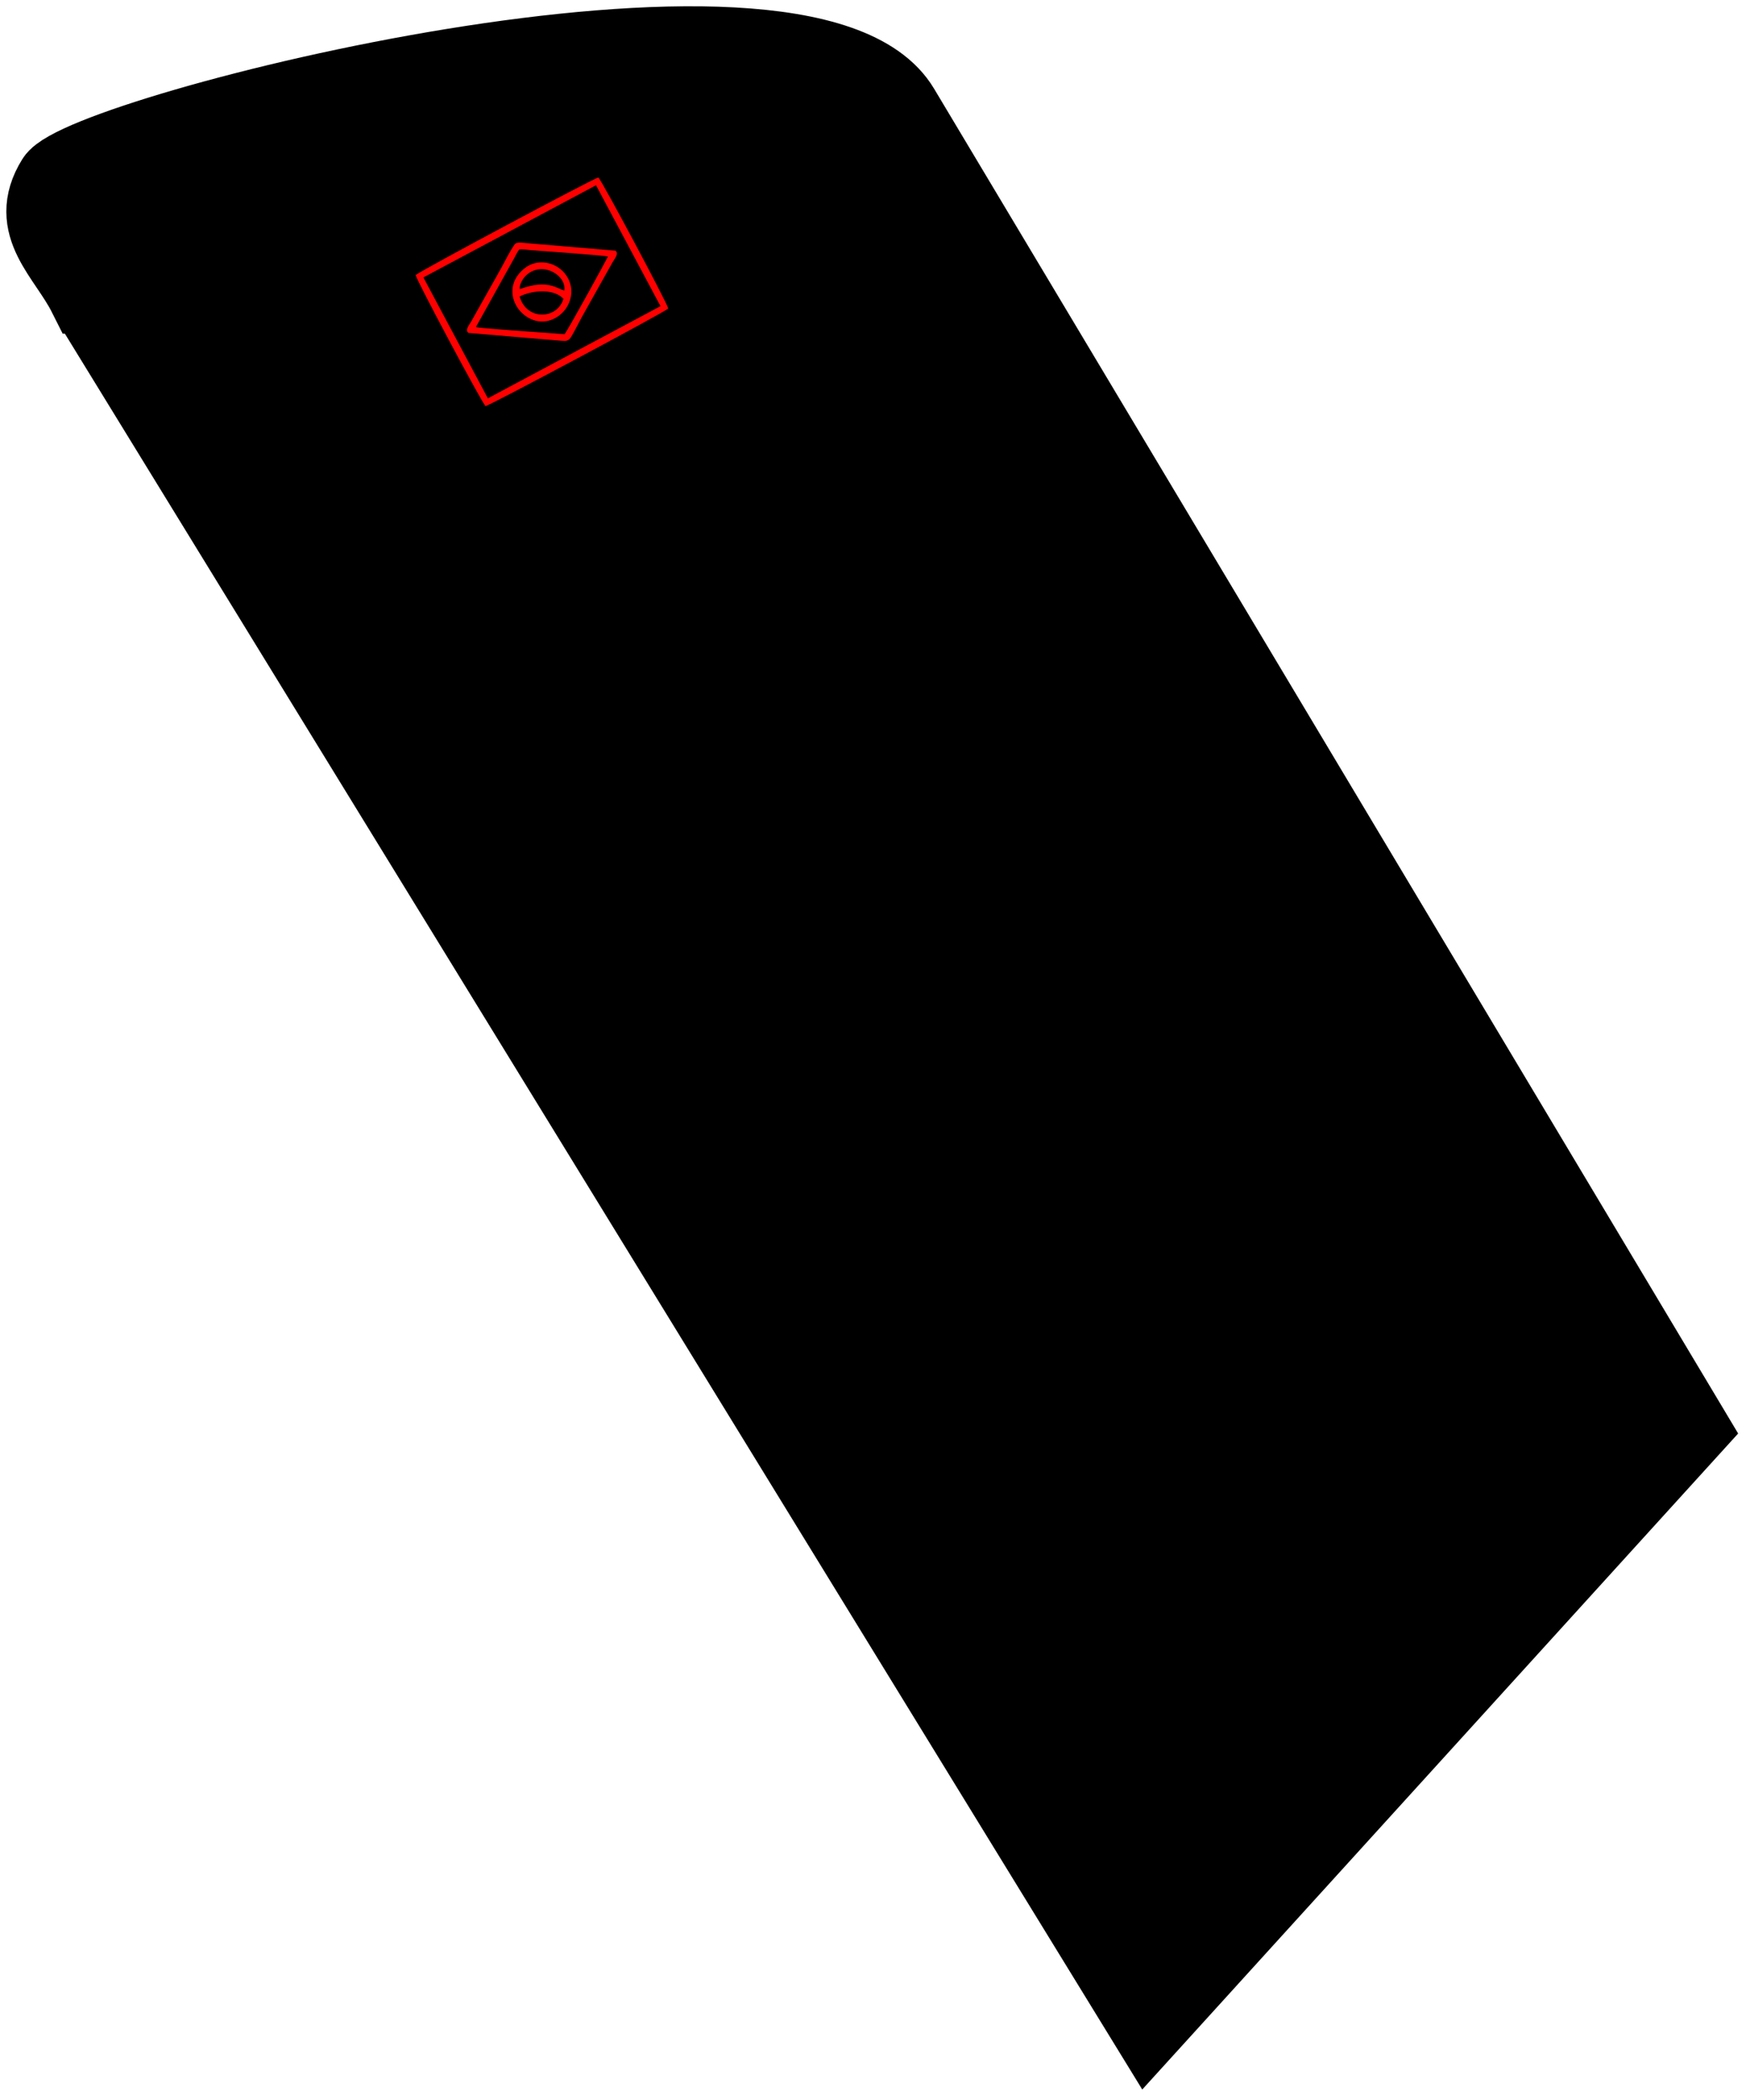 <svg id="vector" xmlns="http://www.w3.org/2000/svg" width="27.562" height="33.13" viewBox="0 0 2259.77 2716.26"><path fill="#00000000" d="M111.74,381.95c-26.36,-52.45 -78.14,-89.65 -40.82,-149.69 37.32,-60.03 972.04,-298.28 1095.44,-92.02l1021.73,1707.78 -702,772.33c-458.12,-746.13 -916.22,-1492.27 -1374.34,-2238.4z" stroke-width="99.287" stroke="#000000" id="path_0"/><path fill="#00000000" d="M543.97,808.48a102.3,163.69 80.5,1 0,322.88 -54.05a102.3,163.69 80.5,1 0,-322.88 54.05z" stroke-width="61.42" stroke="#000000" id="path_1"/><path fill="#00000000" d="M718.44,1088.93a102.3,163.69 80.5,1 0,322.88 -54.05a102.3,163.69 80.5,1 0,-322.88 54.05z" stroke-width="61.42" stroke="#000000" id="path_2"/><path fill="#00000000" d="M892.73,1373.41a102.3,163.69 80.5,1 0,322.88 -54.05a102.3,163.69 80.5,1 0,-322.88 54.05z" stroke-width="61.42" stroke="#000000" id="path_3"/><path fill="#00000000" d="M1057.28,1660.36a102.3,163.69 80.5,1 0,322.88 -54.05a102.3,163.69 80.5,1 0,-322.88 54.05z" stroke-width="61.42" stroke="#000000" id="path_4"/><path fill="#00000000" d="M1248.87,1952.75a102.3,163.69 80.5,1 0,322.88 -54.05a102.3,163.69 80.5,1 0,-322.88 54.05z" stroke-width="61.42" stroke="#000000" id="path_5"/><path fill="#FF000000" d="m672.49,383.44c19.63,-9.32 45.44,-9.32 56.72,3.06 -7.79,26.66 -47.65,28.79 -56.72,-3.06zM672.8,373.98c-1.17,-4.39 3.12,-13.04 7.98,-17.65 20.55,-19.55 52.63,-0.61 49.68,19.48 -9.35,-2.21 -21.56,-15.28 -57.65,-1.83zM677.81,347.92c-39.87,33.63 10.22,90.3 47.86,58.63 14.03,-11.81 20.12,-35.28 4.87,-53.4 -11.66,-13.86 -35.09,-20.11 -52.73,-5.23zM665.22,334.42c2.56,-4.64 4.06,-8.12 6.91,-11.87 4.85,-0.3 9.35,0.52 14.47,0.93 13.37,1.06 96.22,6.87 100.27,8.32 -0.35,1.41 -50.57,93.11 -56.18,100.48l-57.95,-4.23c-8.3,-0.8 -52.9,-3.63 -56.79,-5.03zM666.35,315.82c-5.62,7.6 -11.74,19.95 -16.49,28.75 -5.03,9.33 -10.63,18.96 -16.05,28.65l-23.95,42.63c-2.37,4.22 -8.67,11.29 -3.48,14.74l114.11,9.68c18.95,1.29 13.86,4.5 32.47,-30.02l40,-71.28c2.37,-4.21 8.67,-11.28 3.48,-14.74l-114.11,-9.67c-4,-0.27 -13.45,-2.15 -15.98,1.26zM547.97,358.83 L771.4,239.59 854.86,395.99 631.43,515.23 547.97,358.82ZM537.93,355.79c1.25,6.87 85.43,164.62 90.45,169.48 6.42,-1.16 231.98,-121.54 236.51,-126.22 -1.25,-6.88 -85.43,-164.62 -90.45,-169.49 -6.42,1.16 -231.98,121.54 -236.51,126.23z" stroke-width="12.052" id="path_6"/><path fill="#00000000" d="M960.68,671.61a102.3,163.69 80.5,1 0,322.88 -54.05a102.3,163.69 80.5,1 0,-322.88 54.05z" stroke-width="61.42" stroke="#000000" id="path_7"/><path fill="#00000000" d="M1135.15,952.05a102.3,163.69 80.5,1 0,322.88 -54.05a102.3,163.69 80.5,1 0,-322.88 54.05z" stroke-width="61.42" stroke="#000000" id="path_8"/><path fill="#00000000" d="M1309.44,1236.54a102.3,163.69 80.5,1 0,322.88 -54.05a102.3,163.69 80.5,1 0,-322.88 54.05z" stroke-width="61.42" stroke="#000000" id="path_9"/><path fill="#00000000" d="M1474,1523.49a102.3,163.69 80.5,1 0,322.88 -54.05a102.3,163.69 80.5,1 0,-322.88 54.05z" stroke-width="61.42" stroke="#000000" id="path_10"/><path fill="#00000000" d="M1665.58,1815.88a102.3,163.69 80.5,1 0,322.88 -54.05a102.3,163.69 80.5,1 0,-322.88 54.05z" stroke-width="61.42" stroke="#000000" id="path_11"/></svg>